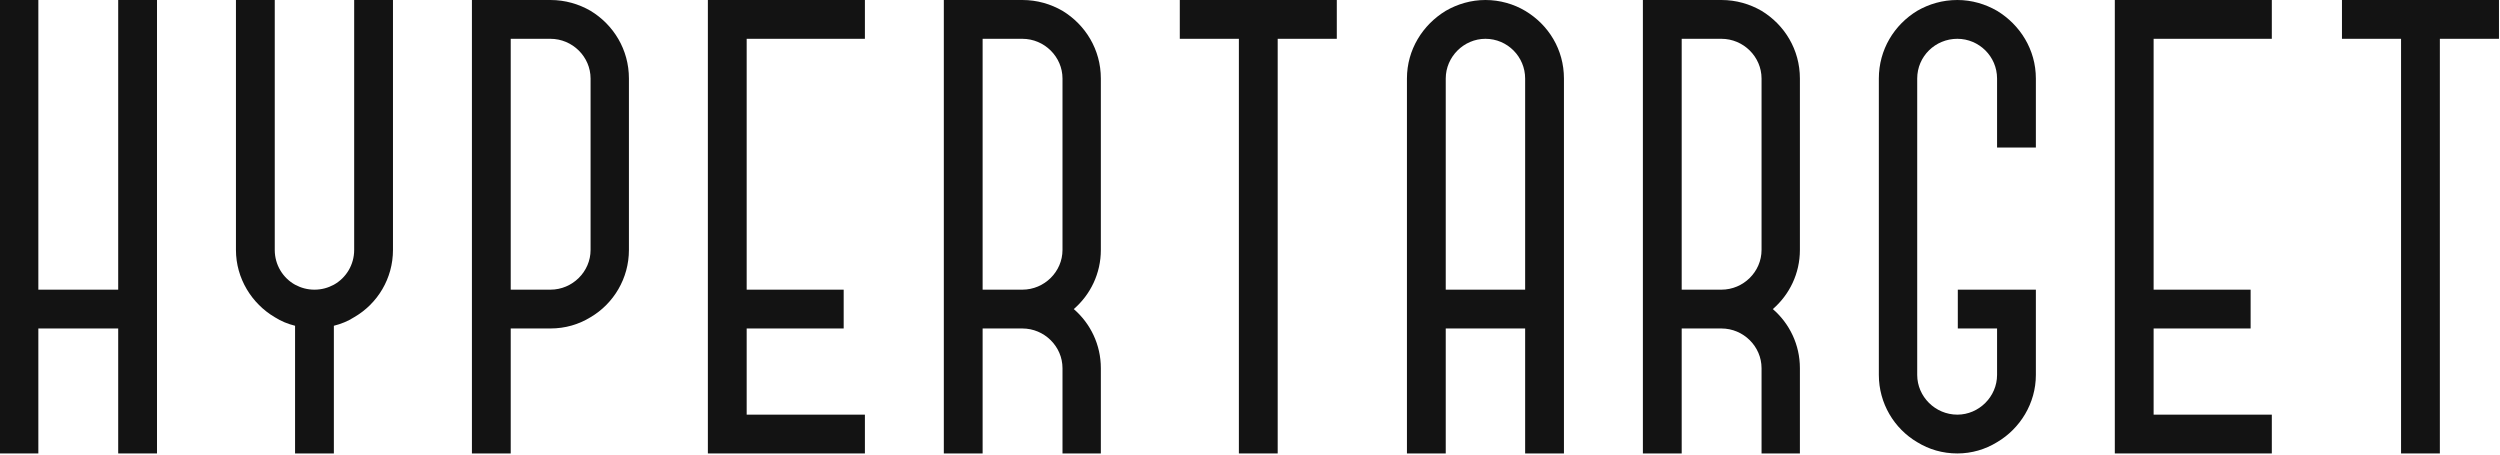 <svg width="121" height="22" viewBox="0 0 121 22" fill="none" xmlns="http://www.w3.org/2000/svg">
<path d="M1.856 0H0V21.947H1.856V15.898H5.721V21.947H7.599V0H5.721V14.02H1.856V0Z" fill="#131313"/>
<path d="M14.281 15.767V21.947H16.159V15.767C16.509 15.679 16.836 15.548 17.142 15.352C18.277 14.697 19.02 13.474 19.02 12.098V0H17.142V12.098C17.142 12.819 16.749 13.452 16.159 13.78C15.875 13.932 15.569 14.02 15.22 14.02C14.871 14.02 14.565 13.932 14.281 13.78C13.691 13.452 13.298 12.819 13.298 12.098V0H11.42V12.098C11.42 13.474 12.185 14.697 13.298 15.352C13.604 15.548 13.932 15.679 14.281 15.767Z" fill="#131313"/>
<path d="M24.719 15.898H26.64C27.361 15.898 28.016 15.701 28.584 15.352C29.698 14.697 30.44 13.474 30.44 12.098V3.8C30.44 2.402 29.698 1.201 28.584 0.524C28.016 0.197 27.361 0 26.64 0H22.841V21.947H24.719V15.898ZM28.584 12.098C28.584 13.146 27.71 14.02 26.64 14.02H24.719V1.878H26.64C27.71 1.878 28.584 2.752 28.584 3.8V12.098Z" fill="#131313"/>
<path d="M41.861 21.947V20.069H36.139V15.898H40.834V14.02H36.139V1.878H41.861V0H34.261V21.947H41.861Z" fill="#131313"/>
<path d="M51.425 17.819V21.947H53.281V17.819C53.281 16.684 52.779 15.658 51.971 14.959C52.779 14.26 53.281 13.234 53.281 12.098V3.8C53.281 2.402 52.538 1.201 51.425 0.524C50.857 0.197 50.202 0 49.481 0H45.681V21.947H47.559V15.898H49.481C50.551 15.898 51.425 16.771 51.425 17.819ZM49.481 14.02H47.559V1.878H49.481C50.551 1.878 51.425 2.752 51.425 3.8V12.098C51.425 13.146 50.551 14.02 49.481 14.02Z" fill="#131313"/>
<path d="M61.84 21.947V1.878H64.701V0H57.102V1.878H59.962V21.947H61.84Z" fill="#131313"/>
<path d="M73.817 15.898V21.947H75.695V3.8C75.695 2.402 74.953 1.201 73.817 0.524C73.271 0.197 72.594 0 71.895 0C71.197 0 70.541 0.197 69.974 0.524C68.86 1.201 68.096 2.402 68.096 3.8V21.947H69.974V15.898H73.817ZM69.974 14.02V3.8C69.974 2.752 70.847 1.878 71.895 1.878C72.965 1.878 73.817 2.752 73.817 3.8V14.02H69.974Z" fill="#131313"/>
<path d="M85.259 17.819V21.947H87.115V17.819C87.115 16.684 86.613 15.658 85.805 14.959C86.613 14.26 87.115 13.234 87.115 12.098V3.8C87.115 2.402 86.373 1.201 85.259 0.524C84.692 0.197 84.036 0 83.316 0H79.516V21.947H81.394V15.898H83.316C84.386 15.898 85.259 16.771 85.259 17.819ZM83.316 14.02H81.394V1.878H83.316C84.386 1.878 85.259 2.752 85.259 3.8V12.098C85.259 13.146 84.386 14.02 83.316 14.02Z" fill="#131313"/>
<path d="M98.536 7.141V3.8C98.536 2.402 97.772 1.201 96.658 0.524C96.09 0.197 95.435 0 94.736 0C94.015 0 93.36 0.197 92.793 0.524C91.679 1.201 90.936 2.402 90.936 3.8V18.147C90.936 19.523 91.679 20.746 92.793 21.401C93.36 21.75 94.015 21.947 94.736 21.947C95.435 21.947 96.09 21.75 96.658 21.401C97.772 20.746 98.536 19.523 98.536 18.147V14.02H94.758V15.898H96.658V18.147C96.658 19.195 95.784 20.069 94.736 20.069C93.666 20.069 92.793 19.195 92.793 18.147V3.8C92.793 2.73 93.666 1.878 94.736 1.878C95.784 1.878 96.658 2.73 96.658 3.8V7.141H98.536Z" fill="#131313"/>
<path d="M109.956 21.947V20.069H104.235V15.898H108.93V14.02H104.235V1.878H109.956V0H102.357V21.947H109.956Z" fill="#131313"/>
<path d="M118.089 21.947V1.878H120.95V0H113.351V1.878H116.211V21.947H118.089Z" fill="#131313"/>
</svg>
